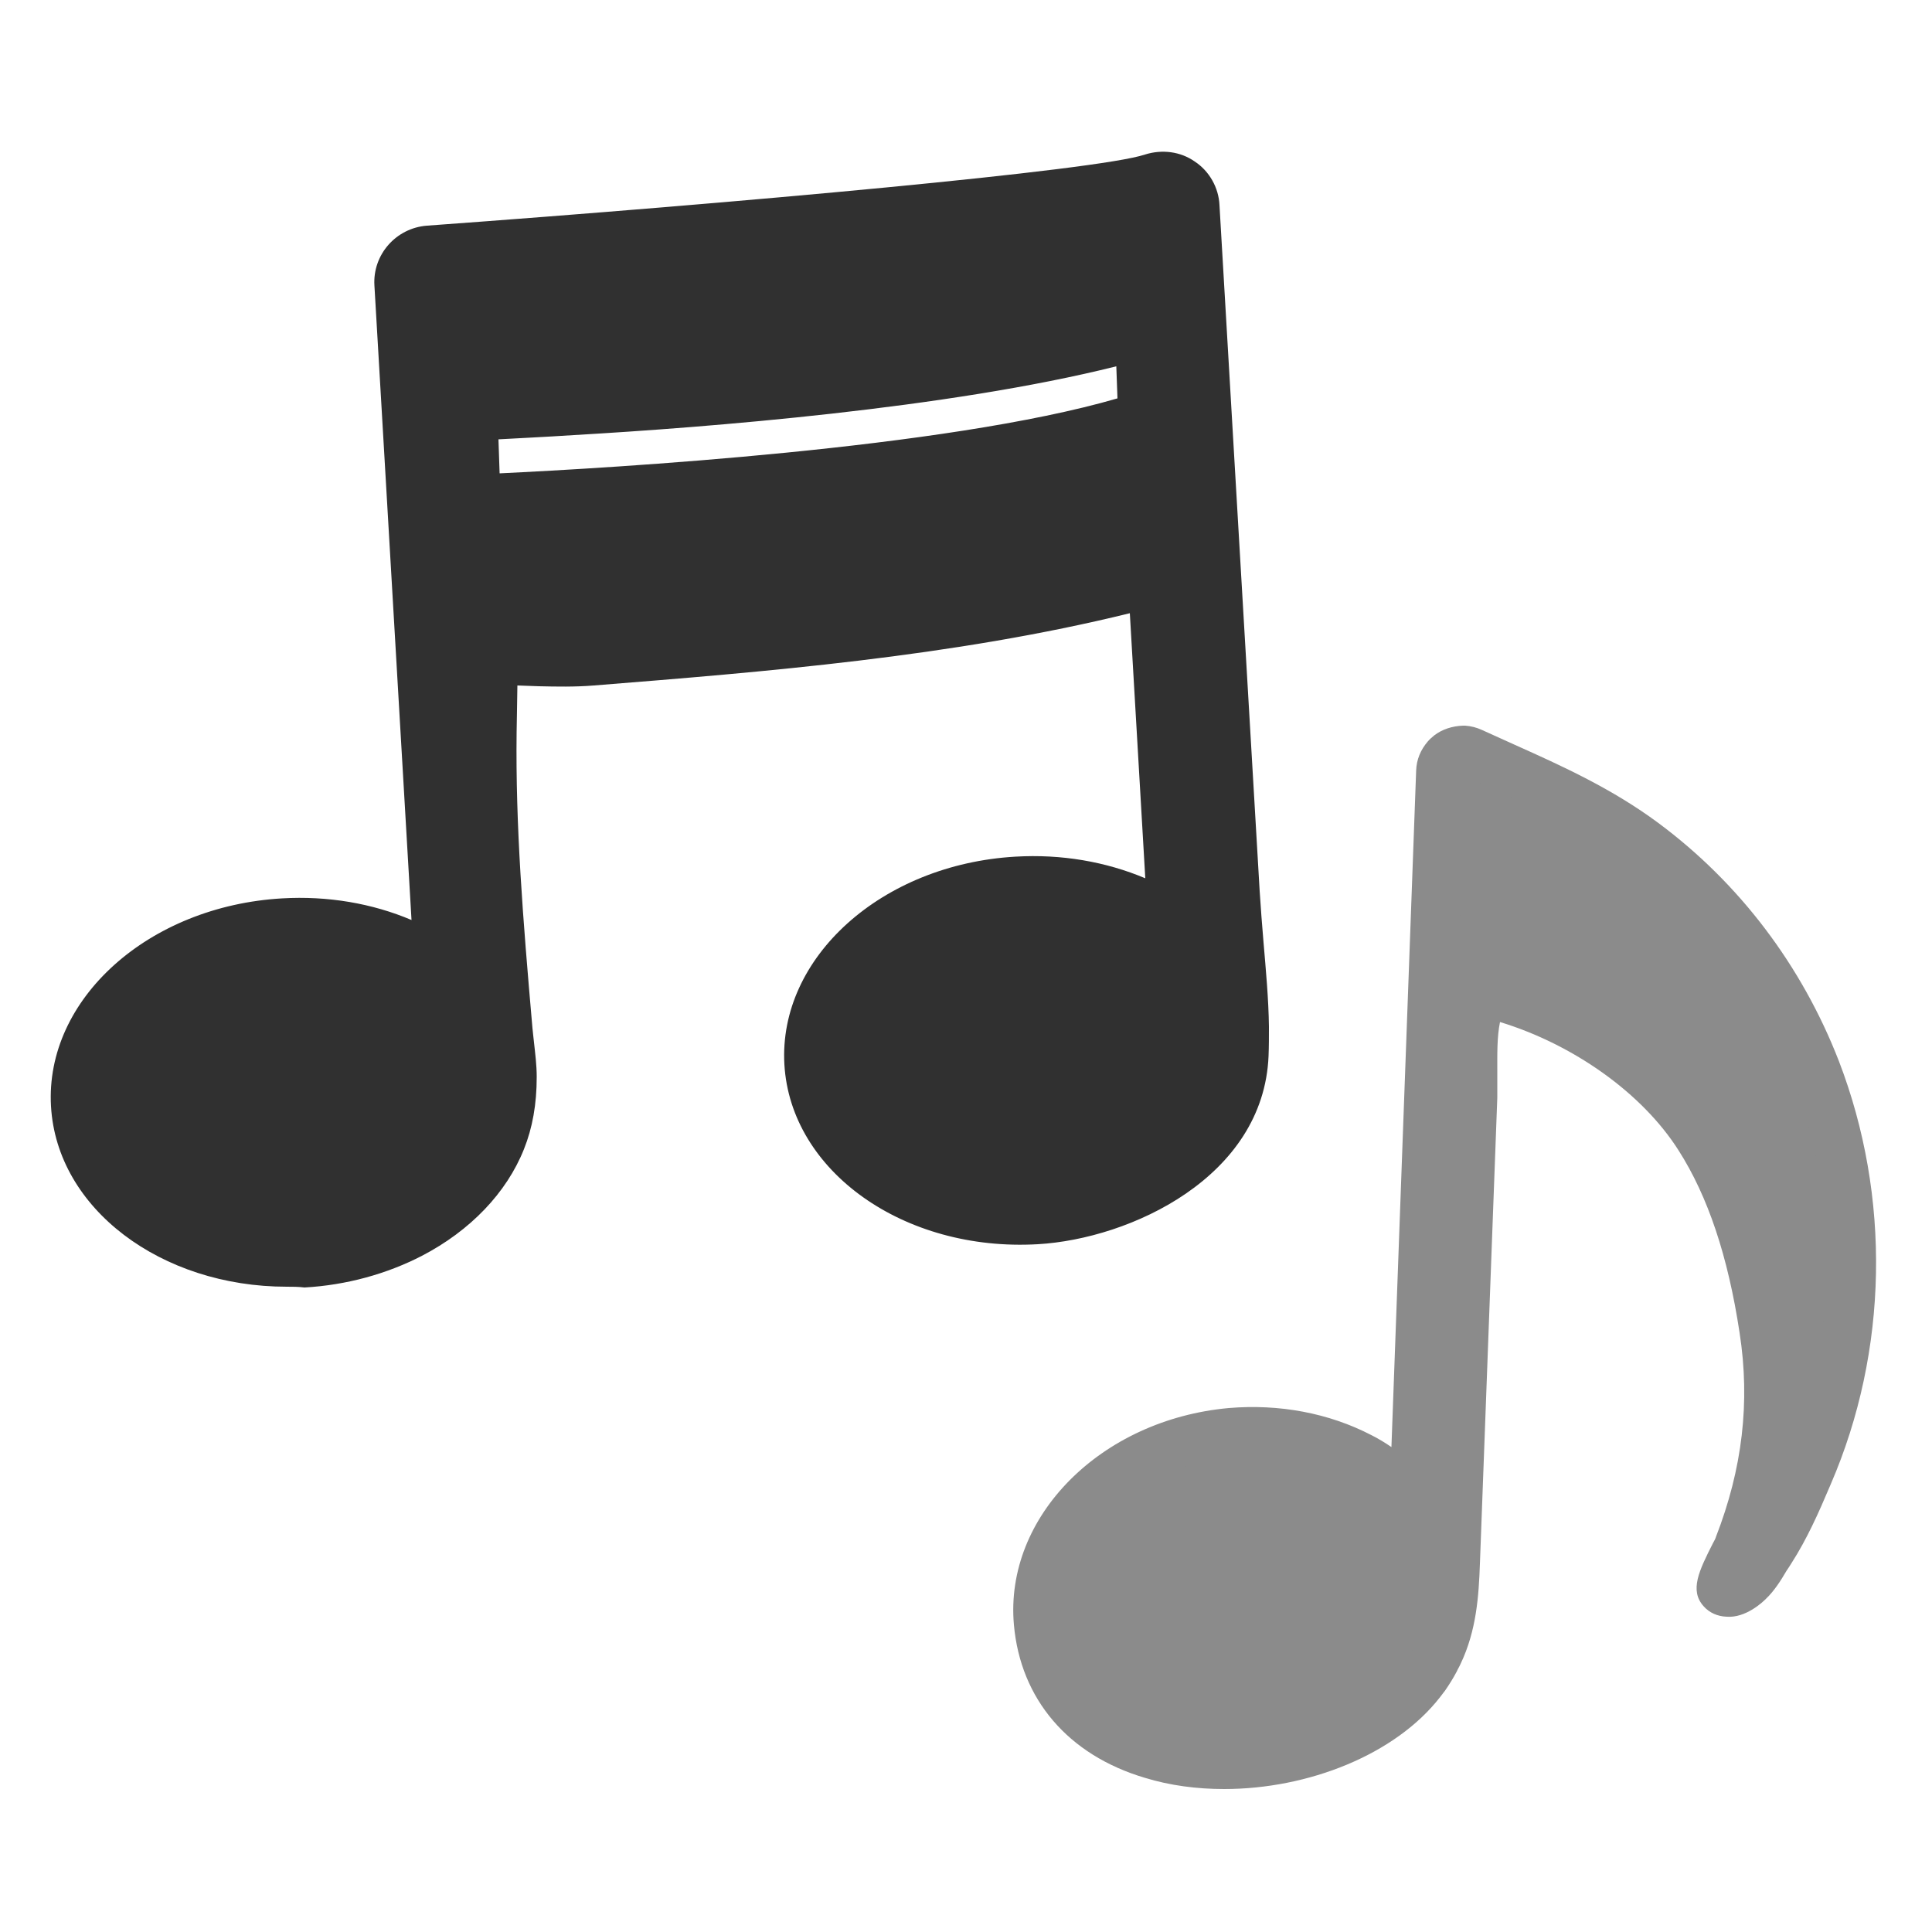 <?xml version="1.0" encoding="utf-8"?>
<!-- Generator: Adobe Illustrator 24.1.0, SVG Export Plug-In . SVG Version: 6.00 Build 0)  -->
<svg version="1.1" id="레이어_1" xmlns="http://www.w3.org/2000/svg" xmlns:xlink="http://www.w3.org/1999/xlink" x="0px"
	 y="0px" viewBox="0 0 500 500" style="enable-background:new 0 0 500 500;" xml:space="preserve">
<style type="text/css">
	.st0{fill:#90D8F3;}
	.st1{fill:#67C0F3;}
	.st2{fill:#F9CCDA;}
	.st3{fill:#FF5E5B;}
	.st4{fill:#85AFF3;}
	.st5{fill:#FFE455;}
	.st6{fill:#FFB119;}
	.st7{fill:#FFDB79;}
	.st8{fill:#FF905B;}
	.st9{fill:#8B8B8B;}
	.st10{fill:#FFF3E4;}
	.st11{fill:#FCDCC4;}
	.st12{fill:#FFFFFF;}
	.st13{fill:#FFA2A2;}
	.st14{fill:#DDBEF2;}
	.st15{fill:#FFDF70;}
	.st16{fill:#FFED99;}
	.st17{fill:#303030;}
	.st18{fill:#BF88CD;}
	.st19{fill:#9AD880;}
	.st20{fill:#F3E7D5;}
	.st21{fill:#875348;}
	.st22{fill:#EEECE9;}
	.st23{fill:#FD7D7B;}
	.st24{fill:#FFC4CF;}
	.st25{fill:#D95B1E;}
	.st26{fill:#548444;}
	.st27{fill:#2B8CBC;}
	.st28{fill:#AE4847;}
	.st29{clip-path:url(#SVGID_2_);}
	.st30{fill:#FF877D;}
	.st31{fill:#FFAF76;}
	.st32{fill:#FFE778;}
	.st33{fill:#90CEB6;}
	.st34{fill:#ADD4E2;}
	.st35{fill:#338AA5;}
	.st36{clip-path:url(#SVGID_4_);}
	.st37{fill:#4880B0;}
	.st38{fill:#BA5050;}
	.st39{clip-path:url(#SVGID_6_);}
	.st40{clip-path:url(#SVGID_8_);}
	.st41{fill:#4E89B5;}
	.st42{clip-path:url(#SVGID_10_);}
</style>
<g>
	<path class="st9" d="M469.9,276.9c-8.8-22.9-23.9-43.5-44.5-58.8c-14-10.4-29-16.2-44.6-23.4c-0.6-0.3-1.3-0.5-2-0.5
		c-0.1,0-0.2,0-0.3,0c-1.3,0-2.5,0.4-3.5,1.2c-0.3,0.2-0.6,0.5-0.8,0.8c-0.8,0.9-1.3,2.1-1.4,3.5c0,0.9-0.1,1.7-0.1,2.6
		c-0.1,3-0.2,6-0.3,9c-0.2,4.8-0.3,9.5-0.5,14.3c-0.2,6.1-0.4,12.2-0.7,18.3c-0.3,7-0.5,14.1-0.8,21.1c-0.3,7.6-0.5,15.1-0.8,22.7
		c-0.3,7.7-0.6,15.4-0.8,23c-0.3,7.4-0.5,14.7-0.8,22.1c-0.2,6.7-0.5,13.3-0.7,20c-0.2,5.5-0.4,11.1-0.6,16.6c-0.1,4-0.3,8-0.4,12
		c0,1.3-0.1,2.6-0.1,3.9c0,0.4,0,0.9,0,1.3c-0.4,2-2.1-0.7-2.8-1.4c-1.1-1-2.2-2-3.4-2.9c-2.5-1.9-5.1-3.6-7.9-5
		c-10.2-5.3-22-7.3-33.4-6.3c-29.7,2.6-51.9,24.6-49.8,49.1c4.1,46.6,75.4,45.4,99,15.5c0.2-0.3,0.4-0.5,0.6-0.8
		c0.2-0.2,0.4-0.5,0.5-0.7c1-1.4,1.8-2.8,2.6-4.3c0.3-0.6,0.6-1.2,0.9-1.8c3.6-7.4,4.1-15.3,4.4-23.4c0.3-9.6,0.7-19.2,1-28.8
		c0.4-12.1,0.9-24.1,1.3-36.2c0.4-11.3,0.8-22.6,1.2-33.9c0.3-7.3,0.5-14.6,0.8-21.8c0.3-8.9-1-19,2.9-27.2
		c21.4,5,43.8,18.9,55.8,37.5c9.4,14.7,14.2,32.6,16.8,49.7c2.9,19.6,0.6,37.7-6.5,56.1c-0.6,1.5-5.4,10.2-4.4,11.3
		c1.7,1.8,5.5-0.9,6.9-2.2c2.2-2.1,4-5.6,5.6-8.1c4-6.1,6.8-12.8,9.7-19.5C482.5,347.6,482.6,309.8,469.9,276.9z"/>
	<path class="st9" d="M316.8,463c-7,0-14-0.9-20.5-2.9c-19.9-5.9-32.2-20.4-33.9-39.6c-2.5-28,22.5-53.1,55.6-56.1
		c13.1-1.1,25.9,1.3,36.9,7c1.8,0.9,3.6,2,5.2,3.1l6.4-175.1c0.1-2.9,1.2-5.4,3-7.5c0.5-0.6,1.1-1.1,1.7-1.6
		c2.1-1.6,4.7-2.4,7.4-2.5l0.6,0c1.5,0.1,3,0.5,4.3,1.1c2.8,1.3,5.6,2.5,8.4,3.8c12.5,5.6,25.3,11.4,37.3,20.3
		c21,15.6,37.1,36.9,46.7,61.6c13.5,35.1,12.8,75-2.1,109.5l-0.3,0.7c-2.8,6.6-5.8,13.4-9.9,19.8c-0.4,0.6-0.8,1.3-1.3,2
		c-1.4,2.4-3.1,5.1-5.3,7.2c-0.8,0.8-5.2,5-10.2,4.6c-2.3-0.1-4.4-1-5.9-2.7c-3.7-4.1-1.2-9.2,2.4-16.3c0.4-0.7,0.7-1.3,0.8-1.7
		c6.8-17.5,8.9-34.8,6.1-52.8c-3-19.8-8.2-35.3-15.8-47.2c-9.4-14.8-27.2-27.4-46.2-33.2c-0.8,3.9-0.7,8.3-0.7,12.9
		c0,2.3,0,4.5,0,6.7L383,404.7c-0.3,8.4-0.9,17.3-5,25.9c-0.3,0.7-0.7,1.3-1,2c-0.9,1.7-1.9,3.3-3,4.9l-1.3,1.7
		C361.1,454.1,338.6,463,316.8,463z M324.3,376.9c-1.7,0-3.5,0.1-5.2,0.2c-26.1,2.3-45.8,21.2-44,42.2c1.6,17.9,14.4,25.4,24.9,28.5
		c21.9,6.5,50.6-1,62.7-16.4l0.9-1.2c0.8-1.2,1.5-2.4,2.2-3.6c0.3-0.5,0.5-1.1,0.8-1.6c3-6.3,3.5-13.5,3.8-20.8l0.5-13.3
		c-0.9,1.1-2.1,1.9-3.5,2.3c-4.4,1.2-7.3-2.2-8.4-3.5c-1-1-2-1.8-3-2.6c-2.1-1.6-4.4-3.1-6.9-4.4
		C341.5,378.9,333.1,376.9,324.3,376.9z M380.5,249.3l5,1.2c24.6,5.7,47.4,21.2,59.7,40.3c8.6,13.5,14.4,30.6,17.7,52.2
		c1.7,11.6,1.8,22.9,0,34.1c12.8-31,13.2-66.6,1.1-97.9v0c-8.7-22.5-23.3-41.8-42.4-56c-10.9-8.1-22.6-13.3-34.9-18.9
		c-2.5-1.1-5-2.2-7.5-3.4l-2,55.6c0.3-0.9,0.7-1.8,1.1-2.6L380.5,249.3z M378.1,200.5L378.1,200.5L378.1,200.5
		C378.1,200.5,378.1,200.5,378.1,200.5z"/>
</g>
<g>
	<path class="st17" d="M322,265.7c-0.2-11.5-1.7-23.4-2.4-34.8c-1.1-19-2.2-38-3.3-57c-0.6-9.6-1.1-19.2-1.7-28.8l-5.3-91.7
		c-0.2-2.6-1.5-5-3.7-6.4c-2.2-1.5-4.9-1.8-7.3-1C284,50.8,178.4,59.9,110.9,64.7c-4.5,0.3-8,4.2-7.7,8.8l10.2,175.6
		c-10.6-7.2-24.8-11.1-40.1-10.2c-31.1,1.8-55.2,22.9-53.8,47.1c1.4,24.2,27.8,42.3,58.9,40.5c9.6-0.6,19.2-3,27.8-7.5
		c10.1-5.3,19.1-13.6,23.4-24.3c2.1-5.2,2.8-10.8,2.9-16.3c0-4-0.7-8-1-12c-2.2-25.6-4.5-51.7-4.2-77.2c0.1-5.1,0.2-10.3,0.2-15.4
		c0-1.1,0.6-2.2,1.6-2.6c1-0.4,2.2-0.4,3.3-0.4c0.1,0,0.2,0,0.3,0c2.3,0.1,4.6,0.1,6.9,0.2c4.5,0.1,9,0.2,13.5-0.2
		c48.1-3.8,98.2-8,145.1-20.4l5.1,87.8c-10.6-7.2-24.8-11.2-40.2-10.3c-31.1,1.8-55.2,22.9-53.8,47.1c1.4,24.2,27.8,42.3,58.9,40.5
		c23-1.3,52.7-16.3,53.7-42.6C322,270.5,322,268.1,322,265.7z M123.1,129.2l-0.8-21.6c5.7-0.2,14.6-0.6,25.8-1.3
		c39.1-2.3,104.7-7.7,146.8-19.6l0.7,21.2C248.6,123.1,147.3,128.1,123.1,129.2z"/>
	<path class="st17" d="M74.2,333c-32.5,0-59.5-20.2-61-46.7c-1.6-27.7,25.2-51.8,59.8-53.8c11.8-0.7,23.4,1.3,33.5,5.6L96.9,73.9
		c-0.5-8,5.6-14.9,13.6-15.5c81-5.9,173.6-14.3,185.8-18.4c4.4-1.4,9.2-0.8,12.9,1.8c3.8,2.5,6.2,6.8,6.4,11.3L326,230.6
		c0.3,4.4,0.6,8.8,1,13.3c0.6,7.1,1.3,14.5,1.4,21.8l0,0c0,2.5,0,5.1-0.1,7.6c-1.3,31.3-35.7,47.3-59.7,48.7
		c-34.7,2-64-18.9-65.6-46.5c-1.6-27.7,25.2-51.8,59.8-53.8c11.9-0.7,23.4,1.3,33.6,5.6l-4-68.6c-45.9,11.3-95,15.2-138.7,18.7
		c-4.9,0.4-9.7,0.3-14.2,0.2l-5.6-0.2c0,2.1-0.1,4.2-0.1,6.3l-0.1,5.8c-0.3,24.2,1.6,48,4.1,76.6c0.1,1.3,0.3,2.5,0.4,3.7
		c0.3,2.8,0.7,5.8,0.7,8.9c0,7.1-1.1,13.2-3.3,18.7c-4.5,11.3-13.9,21.1-26.4,27.6c-9.1,4.7-19.6,7.6-30.4,8.2
		C77.2,333,75.7,333,74.2,333z M77.6,245.2c-1.3,0-2.6,0-3.9,0.1c-27.5,1.6-49,19.7-47.8,40.3c1.2,20.6,24.6,36.2,52.1,34.5
		c9-0.5,17.7-2.9,25.2-6.8c9.8-5.1,17.1-12.6,20.5-21c1.6-3.9,2.4-8.5,2.4-14c0-2.3-0.3-4.8-0.6-7.3c-0.2-1.4-0.3-2.7-0.4-4.1
		c-2-22.8-4.5-51.1-4.2-77.8l0.1-5.9c0.1-3.2,0.1-6.3,0.1-9.5c0-3.8,2.2-7.1,5.6-8.5c2.3-0.9,4.4-0.9,5.9-0.9l7.3,0.2
		c4.1,0.1,8.5,0.2,12.8-0.1c45.5-3.6,97.1-7.8,144-20.2c1.8-0.5,3.8-0.1,5.4,1c1.6,1.1,2.5,2.9,2.6,4.8l5.1,87.8
		c0.1,2.4-1.1,4.7-3.2,5.9c-2.1,1.2-4.7,1.1-6.7-0.3c-9.9-6.7-22.8-10-36.3-9.2c-27.5,1.6-49,19.7-47.8,40.3
		c1.2,20.6,24.6,36.1,52.1,34.5c18.7-1.1,46.8-13.4,47.7-36.5c0.1-2.3,0.1-4.5,0.1-6.8c-0.1-6.8-0.7-14-1.3-20.9
		c-0.4-4.6-0.8-9.1-1.1-13.6L302.9,53.8c0-0.6-0.4-1.2-0.8-1.5c-0.5-0.3-1.1-0.4-1.7-0.2c-16,5.4-130.6,14.8-188.9,19
		c-1.1,0.1-1.9,1-1.8,2.1l10.2,175.6c0.1,2.4-1.1,4.7-3.2,5.9c-2.1,1.2-4.7,1.1-6.7-0.3C100.9,248.4,89.6,245.2,77.6,245.2z
		 M123.1,135.5c-1.6,0-3.2-0.6-4.3-1.7c-1.2-1.2-2-2.8-2-4.5l-0.8-21.6c-0.1-3.5,2.6-6.5,6.1-6.6c5.6-0.2,14.6-0.6,25.7-1.3
		C184,97.8,251,92.5,293.3,80.5c1.9-0.5,3.9-0.2,5.5,1c1.6,1.2,2.6,3,2.6,4.9l0.7,21.2c0.1,2.8-1.7,5.4-4.4,6.3
		c-47.1,15.3-145.3,20.5-174.3,21.7C123.3,135.5,123.2,135.5,123.1,135.5z M129,113.7l0.3,8.8c29.1-1.4,115.3-6.4,159.9-19.4
		l-0.3-8.3c-43.5,10.9-105.8,15.8-140.4,17.8C140.9,113.1,134.2,113.4,129,113.7z"/>
</g>
</svg>
